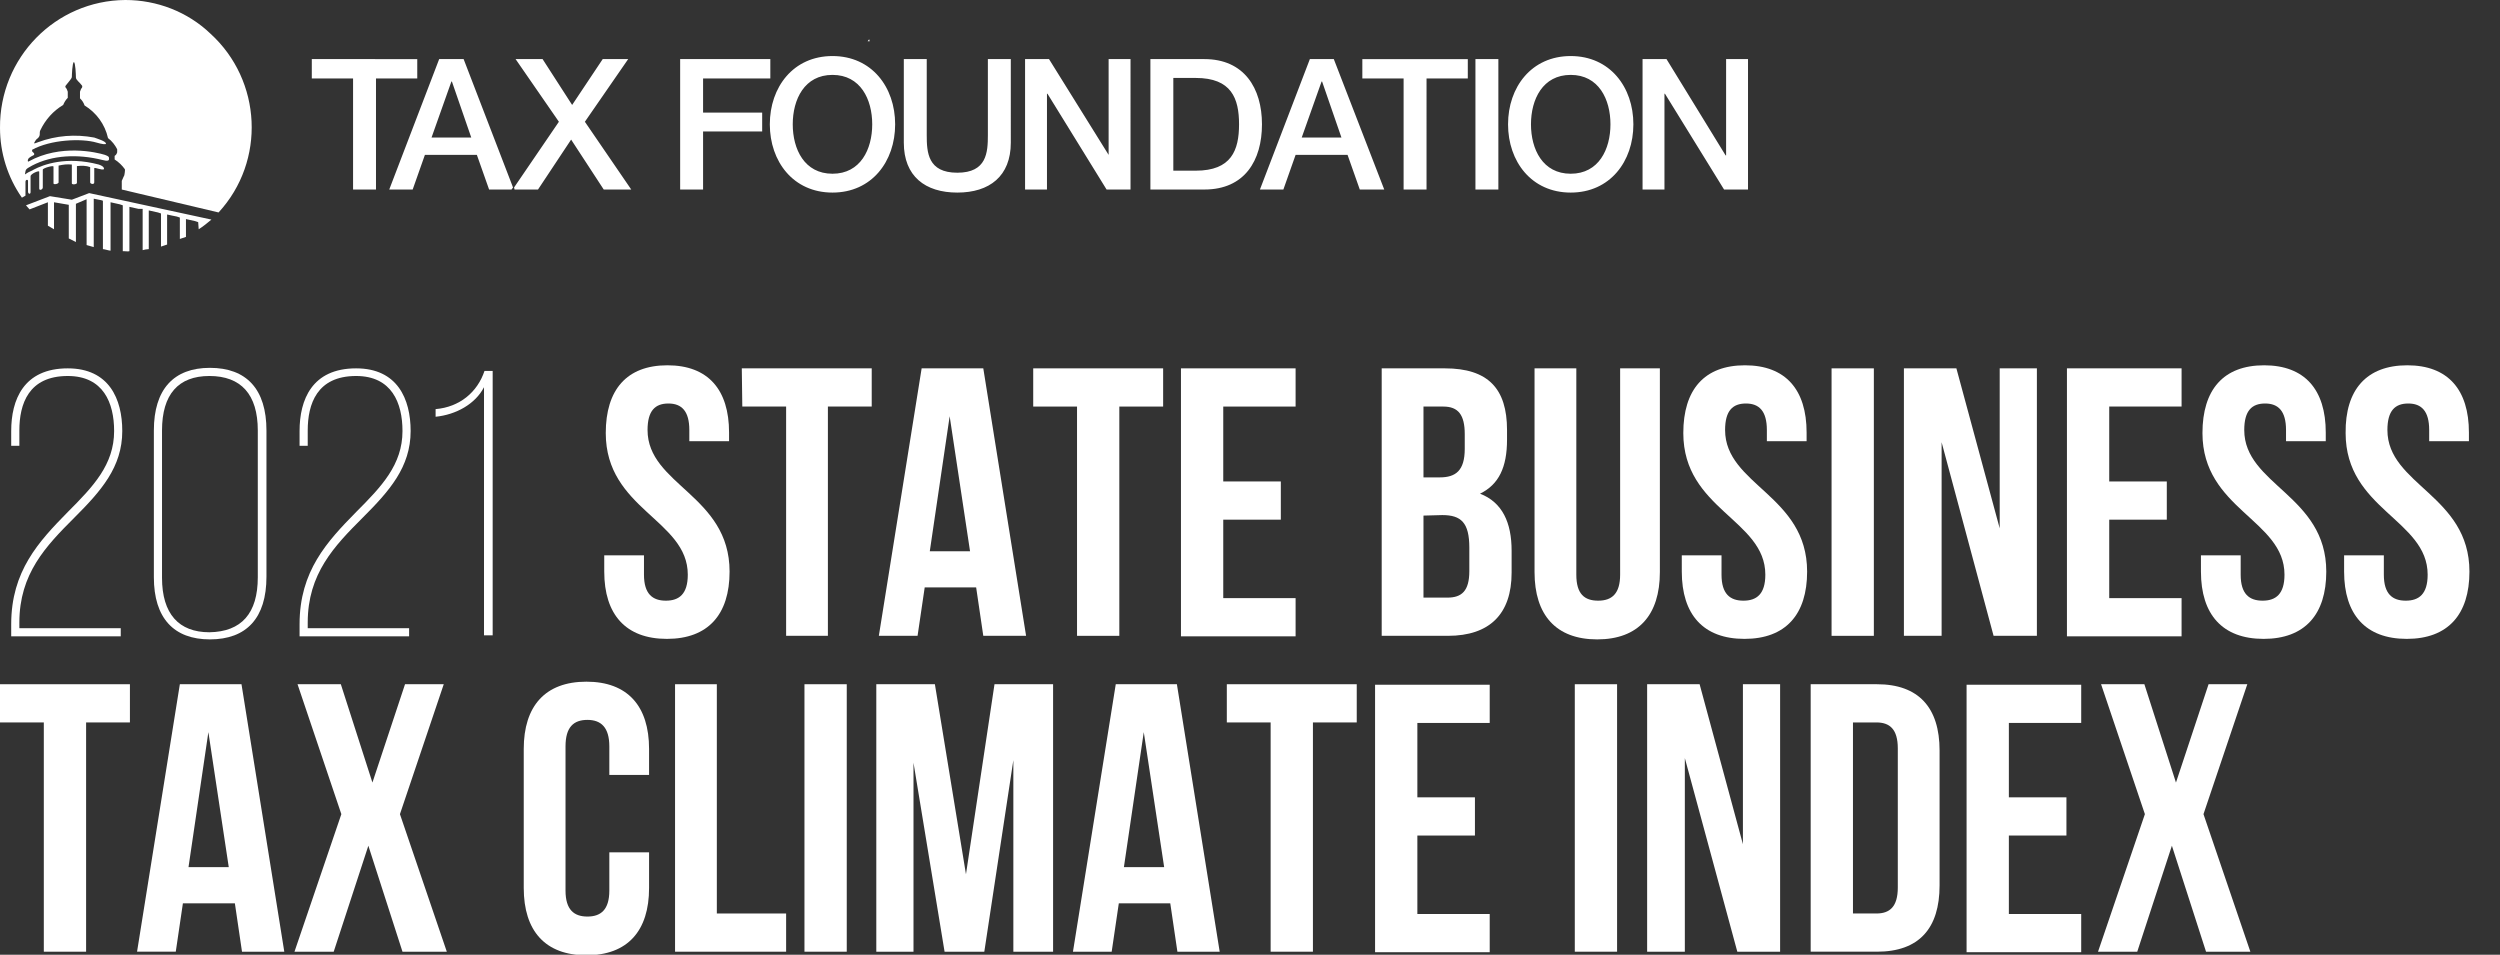 <?xml version="1.0" encoding="utf-8"?>
<!-- Generator: Adobe Illustrator 24.1.2, SVG Export Plug-In . SVG Version: 6.00 Build 0)  -->
<svg version="1.1" id="Layer_1" xmlns="http://www.w3.org/2000/svg" xmlns:xlink="http://www.w3.org/1999/xlink" x="0px" y="0px"
	 viewBox="0 0 490.7 187.4" style="enable-background:new 0 0 490.7 187.4;" xml:space="preserve">
<rect x="0" y="0" width="490.7" height="187.4" fill="#333333" stroke="none"/>
<style type="text/css">
	.st0{fill:#FFFFFF;}
</style>
<g>
	<g>
		<path class="st0" d="M69.3,37.2h4.5V15.4h8.1v-3.8H61.2v3.8h8.1V37.2L69.3,37.2z M91,11.6h-4.8l-9.8,25.6H81l2.4-6.8h10.2l2.4,6.8
			h4.4l0.3-0.4L91,11.6z M84.7,27l3.9-11h0.1l3.8,11H84.7z M105.6,37.2l6.5-9.8l6.4,9.8h5.4l-9.1-13.3l8.5-12.3h-5l-6,9l-5.8-9h-5.3
			l8.5,12.3l-8.8,12.9l0.1,0.4L105.6,37.2L105.6,37.2z M170.7,8.1l-0.1-0.4l-0.3,0.4H170.7L170.7,8.1z M133.5,37.2h4.5V25.8h11.6
			v-3.7H138v-6.7h13.2v-3.8h-17.7V37.2z M163.4,11c-7.7,0-12.3,6.1-12.3,13.4s4.6,13.4,12.3,13.4s12.3-6.1,12.3-13.4
			S171.1,11,163.4,11z M163.4,34.1c-5.5,0-7.8-4.8-7.8-9.7s2.3-9.7,7.8-9.7s7.8,4.8,7.8,9.7S168.9,34.1,163.4,34.1L163.4,34.1z
			 M193.9,26.5c0,3.4-0.2,7.4-6,7.4s-6-4-6-7.4V11.6h-4.5V28c0,6.6,4.2,9.8,10.5,9.8s10.5-3.2,10.5-9.8V11.6h-4.5V26.5z M217.6,30.4
			L217.6,30.4l-11.7-18.8h-4.7v25.6h4.3V18.4h0.1l11.6,18.8h4.7V11.6h-4.3L217.6,30.4L217.6,30.4z M236.4,11.6h-10.6v25.6h10.6
			c7.9,0,11.3-5.7,11.3-12.8S244.2,11.6,236.4,11.6z M234.7,33.5h-4.4V15.3h4.4c7,0,8.5,4,8.5,9.1S241.7,33.5,234.7,33.5z
			 M257.1,11.6l-9.8,25.6h4.6l2.4-6.8h10.2l2.4,6.8h4.8l-9.9-25.6H257.1z M255.5,27l3.9-11h0.1l3.8,11H255.5z M267.4,15.4h8.1v21.8
			h4.5V15.4h8.1v-3.8h-20.7V15.4L267.4,15.4z M289.6,11.6h4.5v25.6h-4.5V11.6z M308.3,11c-7.7,0-12.3,6.1-12.3,13.4
			s4.6,13.4,12.3,13.4s12.3-6.1,12.3-13.4S316,11,308.3,11z M308.3,34.1c-5.5,0-7.8-4.8-7.8-9.7s2.3-9.7,7.8-9.7s7.8,4.8,7.8,9.7
			S313.8,34.1,308.3,34.1L308.3,34.1z M338.8,11.6v18.9h-0.1l-11.6-18.9h-4.7v25.6h4.3V18.4h0.1l11.6,18.8h4.7V11.6H338.8
			L338.8,11.6z M41.9,19.7c-0.6,0-0.7,0.6-0.7,1.1V21h1.4C42.5,20.1,42.4,19.7,41.9,19.7L41.9,19.7z M32.2,29.3
			c0.6,0,0.8-0.4,0.8-1.3c0-0.8-0.1-1.4-0.8-1.4s-0.8,0.6-0.8,1.4C31.4,28.9,31.6,29.3,32.2,29.3z M18.9,39.1l1,0.2l0.3,0.1v9.5
			c0.3,0,1.2,0.3,1.5,0.3v-9.5l0.9,0.2l0.9,0.2l0.6,0.2v9h0.2c0.2,0,0.9,0.1,1.1,0v-8.7l0.9,0.2l0.9,0.2H28v8.1
			c0.3-0.1,0.9-0.2,1.2-0.2v-7.6l0.9,0.2l0.9,0.2l0.6,0.2v6.5c0.3-0.1,0.9-0.3,1.2-0.4v-5.9l0.9,0.2l1,0.2l0.6,0.2v4.2
			c0.3-0.1,0.9-0.3,1.2-0.4V43l0.9,0.2l0.9,0.2l0.6,0.2L39,45c0.8-0.5,1.8-1.3,2.5-1.9l-24-5.2l-3.4,1.3l-4.3-0.7l-4.7,1.8l0.7,0.8
			l3.6-1.4v4.6c0.3,0.2,0.9,0.5,1.2,0.7v-5.3l2.9,0.5v6.6c0.4,0.2,1,0.5,1.4,0.7V40l2.1-0.9v9l1.4,0.4V39L18.9,39.1z"/>
		<path class="st0" d="M24.6,0C10.9,0.1-0.1,11.3,0,25.1c0,4.9,1.5,9.7,4.3,13.7L5,38.4v-2.7c0-0.5,0.5-0.5,0.5-0.2v2.1
			c0,0.5,0.5,0.6,0.5,0.1v-3.1c0-0.5,1.7-1.2,1.7-0.9V37c0,0.5,0.7,0.2,0.7-0.2v-3.5c0-0.3,2.1-0.9,2.1-0.6s0,3,0,3.3s1,0.1,1-0.2
			v-3.3c0.9-0.2,1.7-0.3,2.6-0.2V36c0,0.3,1,0.2,1-0.1v-3.3c0.9-0.1,1.8-0.1,2.6,0.2v3c0,0.3,0.8,0.5,0.8,0V33
			c0.1-0.2,1.6,0.5,1.9,0.2c0,0,0.2-0.5-1-0.9c-6.4-1.7-10.9,0-12.8,1c-0.1,0.1-0.6,0.3-1,0.5s-0.7,0.5-0.7,0.4
			c0.2-0.9-0.1-0.9,1.4-1.7c4-2.1,9-2.3,13.8-1.1c1.1,0.3,1.3,0.1,1.3-0.2c0-0.4,0-0.5-0.8-0.8c-1.6-0.5-8.7-2.2-15,1.3
			c-0.2,0.1-0.2-0.3,0-0.6c0.3-0.3,0.7-0.5,1.1-0.7v-0.3l-0.4-0.4v-0.3c3.6-2,9.7-2.3,12.7-1.4c1,0.3,1.8,0.4,1.8,0.2
			c0-0.5-1.8-1-2.3-1.2c-3.7-0.7-7.5-0.4-11,0.9c-0.5,0.2-0.8,0.3-0.8,0.2s0.3-0.6,0.5-0.8c0.6-0.4,0.6-0.8,0.6-1s0-0.5,0.1-0.7
			c1-2.1,2.5-3.8,4.5-5c0.2-0.5,0.5-1,0.9-1.4V18c-0.1-0.3-0.2-0.6-0.4-0.8c-0.1-0.1-0.1-0.3,0-0.4c0.7-0.9,1.2-1.4,1.2-1.7
			s0.1-2.9,0.4-2.9s0.4,2.5,0.4,3s0.7,0.9,1.2,1.6c0.1,0.1,0,0.4,0,0.4c-0.2,0.2-0.3,0.5-0.4,0.8v1.3c0.4,0.4,0.7,0.8,0.9,1.4
			c2.3,1.4,4,3.7,4.6,6.4c0.8,0.6,1.4,1.4,1.8,2.2c0,0.2,0,0.4,0,0.6c-0.1,0.3-0.2,0.5-0.5,0.7v0.7c0.8,0.5,1.5,1.2,2,1.9
			c0.1,0.2-0.1,1.2-0.1,1.2s-0.3,0.6-0.5,1.1c0,0.6,0,1.1,0,1.7l19,4.5c9.3-10.1,8.5-25.9-1.6-35.1C36.8,2.3,30.8,0,24.6,0z"/>
	</g>
	<g>
		<path class="st0" d="M131,71.7c8,0,12.1,4.8,12.1,13.2v1.7h-7.8v-2.2c0-3.7-1.5-5.2-4.1-5.2s-4.1,1.4-4.1,5.2
			c0,10.8,16.1,12.8,16.1,27.8c0,8.4-4.2,13.2-12.3,13.2s-12.3-4.8-12.3-13.2V109h7.8v3.8c0,3.8,1.7,5.1,4.3,5.1s4.3-1.3,4.3-5.1
			c0-10.8-16.1-12.8-16.1-27.8C118.9,76.5,123,71.7,131,71.7z"/>
		<path class="st0" d="M145.6,72.3h25.5v7.5h-8.6v45h-8.2v-45h-8.6L145.6,72.3L145.6,72.3z"/>
		<path class="st0" d="M201.4,124.8H193l-1.4-9.5h-10.1l-1.4,9.5h-7.6l8.4-52.5H193L201.4,124.8z M182.5,108.2h7.9l-4-26.5
			L182.5,108.2z"/>
		<path class="st0" d="M202.8,72.3h25.5v7.5h-8.6v45h-8.3v-45h-8.6L202.8,72.3L202.8,72.3z"/>
		<path class="st0" d="M240.1,94.5h11.3v7.5h-11.3v15.4h14.2v7.5h-22.5V72.3h22.5v7.5h-14.2L240.1,94.5L240.1,94.5z"/>
		<path class="st0" d="M295.8,84.4v1.9c0,5.4-1.6,8.8-5.3,10.6c4.4,1.7,6.2,5.7,6.2,11.2v4.3c0,8.1-4.3,12.4-12.5,12.4h-13V72.3
			h12.4C292.1,72.3,295.8,76.3,295.8,84.4z M279.4,79.8v13.9h3.2c3.1,0,4.9-1.3,4.9-5.6v-2.9c0-3.8-1.3-5.4-4.2-5.4H279.4z
			 M279.4,101.2v16.1h4.7c2.8,0,4.3-1.3,4.3-5.2v-4.6c0-4.9-1.6-6.4-5.3-6.4L279.4,101.2L279.4,101.2z"/>
		<path class="st0" d="M309.4,72.3v40.5c0,3.8,1.6,5.1,4.3,5.1s4.3-1.4,4.3-5.1V72.3h7.8v40c0,8.4-4.2,13.2-12.3,13.2
			s-12.3-4.8-12.3-13.2v-40H309.4z"/>
		<path class="st0" d="M342.5,71.7c8,0,12.1,4.8,12.1,13.2v1.7h-7.8v-2.2c0-3.7-1.5-5.2-4.1-5.2s-4.1,1.4-4.1,5.2
			c0,10.8,16.1,12.8,16.1,27.8c0,8.4-4.2,13.2-12.3,13.2s-12.3-4.8-12.3-13.2V109h7.8v3.8c0,3.8,1.7,5.1,4.3,5.1s4.3-1.3,4.3-5.1
			c0-10.8-16.1-12.8-16.1-27.8C330.4,76.5,334.5,71.7,342.5,71.7z"/>
		<path class="st0" d="M359.5,72.3h8.3v52.5h-8.3V72.3z"/>
		<path class="st0" d="M381.1,86.8v38h-7.4V72.3H384l8.5,31.4V72.3h7.3v52.5h-8.5L381.1,86.8z"/>
		<path class="st0" d="M414,94.5h11.3v7.5H414v15.4h14.2v7.5h-22.5V72.3h22.5v7.5H414V94.5z"/>
		<path class="st0" d="M444.4,71.7c8,0,12.1,4.8,12.1,13.2v1.7h-7.8v-2.2c0-3.7-1.5-5.2-4.1-5.2s-4.1,1.4-4.1,5.2
			c0,10.8,16.1,12.8,16.1,27.8c0,8.4-4.2,13.2-12.3,13.2s-12.3-4.8-12.3-13.2V109h7.8v3.8c0,3.8,1.7,5.1,4.3,5.1s4.3-1.3,4.3-5.1
			c0-10.8-16.1-12.8-16.1-27.8C432.3,76.5,436.4,71.7,444.4,71.7z"/>
		<path class="st0" d="M472.5,71.7c8,0,12.1,4.8,12.1,13.2v1.7h-7.8v-2.2c0-3.7-1.5-5.2-4.1-5.2s-4.1,1.4-4.1,5.2
			c0,10.8,16.1,12.8,16.1,27.8c0,8.4-4.2,13.2-12.3,13.2s-12.3-4.8-12.3-13.2V109h7.8v3.8c0,3.8,1.7,5.1,4.3,5.1s4.3-1.3,4.3-5.1
			c0-10.8-16.1-12.8-16.1-27.8C460.3,76.5,464.5,71.7,472.5,71.7z"/>
		<path class="st0" d="M0,134.3h25.5v7.5h-8.6v45H8.6v-45H0V134.3z"/>
		<path class="st0" d="M55.8,186.8h-8.3l-1.4-9.5H35.9l-1.4,9.5h-7.6l8.4-52.5h12.1L55.8,186.8z M37,170.2h7.9l-4-26.5L37,170.2z"/>
		<path class="st0" d="M87.1,134.3l-8.6,25.5l9.2,27H79L72.3,166l-6.8,20.8h-7.7l9.2-27l-8.6-25.5h8.5l6.2,19.3l6.4-19.3H87.1z"/>
		<path class="st0" d="M127.4,167.3v7c0,8.4-4.2,13.2-12.3,13.2s-12.3-4.8-12.3-13.2V147c0-8.4,4.2-13.2,12.3-13.2
			s12.3,4.8,12.3,13.2v5.1h-7.8v-5.6c0-3.7-1.6-5.2-4.3-5.2s-4.3,1.4-4.3,5.2v28.3c0,3.8,1.7,5.1,4.3,5.1s4.3-1.3,4.3-5.1v-7.5
			H127.4z"/>
		<path class="st0" d="M132.4,134.3h8.3v45h13.6v7.5h-21.8v-52.5H132.4z"/>
		<path class="st0" d="M157.9,134.3h8.3v52.5h-8.3V134.3z"/>
		<path class="st0" d="M189.6,171.6l5.6-37.3h11.5v52.5h-7.8v-37.6l-5.7,37.6h-7.8l-6.1-37.1v37.1H172v-52.5h11.5L189.6,171.6z"/>
		<path class="st0" d="M239.4,186.8h-8.3l-1.4-9.5h-10.1l-1.4,9.5h-7.6l8.4-52.5h12L239.4,186.8z M220.6,170.2h7.9l-4-26.5
			L220.6,170.2z"/>
		<path class="st0" d="M240.8,134.3h25.5v7.5h-8.6v45h-8.3v-45h-8.6L240.8,134.3L240.8,134.3z"/>
		<path class="st0" d="M278.2,156.5h11.3v7.5h-11.3v15.4h14.2v7.5h-22.5v-52.5h22.5v7.5h-14.2V156.5z"/>
		<path class="st0" d="M309.1,134.3h8.3v52.5h-8.3V134.3z"/>
		<path class="st0" d="M330.7,148.8v38h-7.4v-52.5h10.3l8.5,31.4v-31.4h7.3v52.5H341L330.7,148.8z"/>
		<path class="st0" d="M355.4,134.3h13c8.2,0,12.3,4.6,12.3,13v26.5c0,8.4-4,13-12.3,13h-13V134.3z M363.7,141.8v37.5h4.6
			c2.6,0,4.2-1.3,4.2-5.1v-27.3c0-3.8-1.6-5.1-4.2-5.1L363.7,141.8L363.7,141.8z"/>
		<path class="st0" d="M394.3,156.5h11.3v7.5h-11.3v15.4h14.2v7.5H386v-52.5h22.5v7.5h-14.2V156.5z"/>
		<path class="st0" d="M441.1,134.3l-8.6,25.5l9.2,27H433l-6.7-20.8l-6.8,20.8h-7.7l9.2-27l-8.6-25.5h8.5l6.2,19.3l6.4-19.3H441.1z"
			/>
	</g>
</g>
<g>
	<path class="st0" d="M2.2,122.5c0-10.4,5.4-16.2,11.1-22c5-5,9.1-9.3,9.1-15.9c0-5.5-2.1-10.8-9.1-10.8c-7.7,0-9.5,5.5-9.5,10.7v3
		H2.2v-2.9c0-6.1,2.4-12.3,11.1-12.3c8.1,0,10.7,6,10.7,12.3c0,7.1-4.2,11.8-9.4,17c-5.6,5.6-10.8,11-10.8,20.6v1.1h19.9v1.6H2.2
		V122.5z"/>
	<path class="st0" d="M30.2,113.3V84.5c0-8.1,3.9-12.3,11-12.3c7.2,0,11.1,4.2,11.1,12.3v28.7c0,8.1-3.9,12.3-11.1,12.3
		C34.1,125.5,30.2,121.3,30.2,113.3z M50.6,113.3V84.5c0-7.1-3.3-10.7-9.5-10.7c-6.1,0-9.3,3.6-9.3,10.7v28.9
		c0,7.1,3.3,10.7,9.3,10.7C47.4,124,50.6,120.4,50.6,113.3z"/>
	<path class="st0" d="M58.8,122.5c0-10.4,5.4-16.2,11.1-22c5-5,9.1-9.3,9.1-15.9c0-5.5-2.1-10.8-9.1-10.8c-7.7,0-9.5,5.5-9.5,10.7v3
		h-1.6v-2.9c0-6.1,2.4-12.3,11.1-12.3c8.1,0,10.7,6,10.7,12.3c0,7.1-4.2,11.8-9.4,17c-5.6,5.6-10.8,11-10.8,20.6v1.1h19.9v1.6H58.8
		V122.5z"/>
	<path class="st0" d="M95,76c-1.7,3.3-5.5,5.4-9.5,5.8v-1.5c4.7-0.4,8.2-3.3,9.6-7.5h1.6v51.9H95V76z"/>
</g>
</svg>
